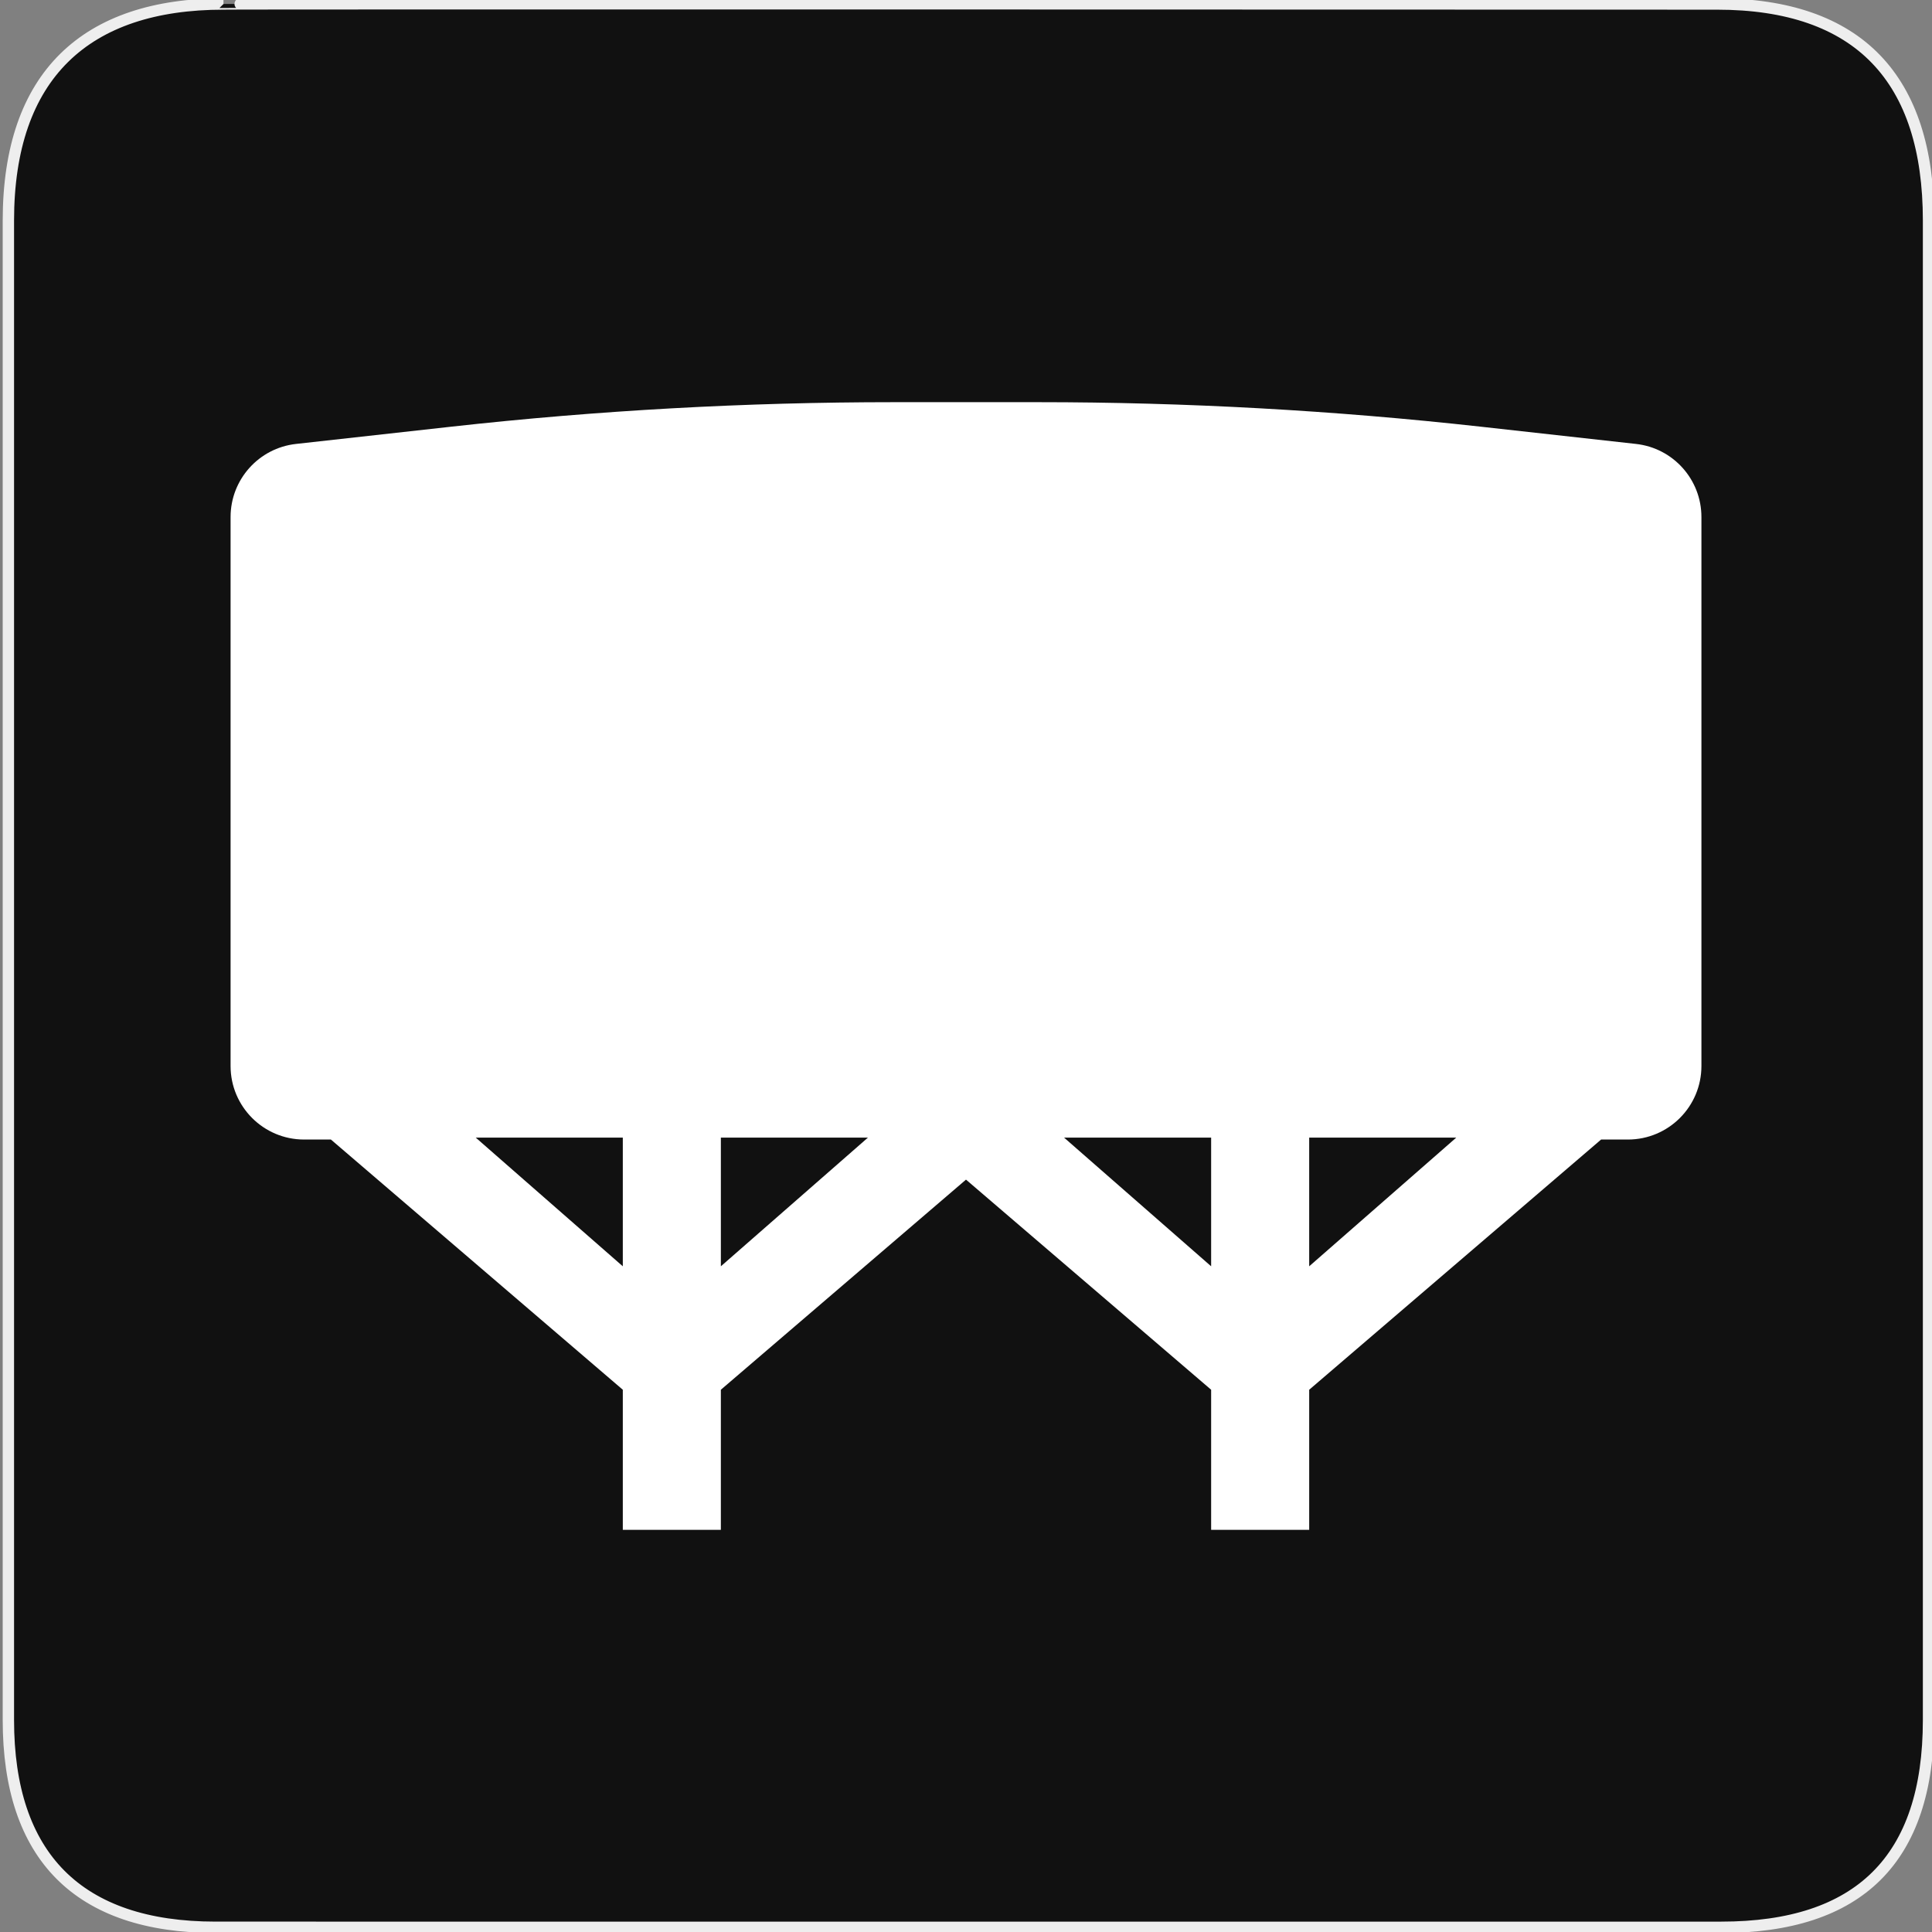 <?xml version="1.0" encoding="UTF-8" standalone="no"?>
<!-- Generator: Adobe Illustrator 15.0.0, SVG Export Plug-In . SVG Version: 6.00 Build 0)  -->

<svg
   xmlns:dc="http://purl.org/dc/elements/1.1/"
   xmlns:cc="http://creativecommons.org/ns#"
   xmlns:rdf="http://www.w3.org/1999/02/22-rdf-syntax-ns#"
   xmlns:svg="http://www.w3.org/2000/svg"
   xmlns="http://www.w3.org/2000/svg"
   xmlns:sodipodi="http://sodipodi.sourceforge.net/DTD/sodipodi-0.dtd"
   xmlns:inkscape="http://www.inkscape.org/namespaces/inkscape"
   version="1.1"
   x="0px"
   y="0px"
   width="580px"
   height="580px"
   viewBox="0 0 580 580"
   enable-background="new 0 0 580 580"
   xml:space="preserve"
   id="svg881"
   sodipodi:docname="hedge.svg"
   inkscape:version="0.92.3 (2405546, 2018-03-11)"><rect x="0" y="0" width="580" height="580" fill="#808080" stroke="none"/><defs
   id="defs885" /><sodipodi:namedview
   pagecolor="#ffffff"
   bordercolor="#666666"
   borderopacity="1"
   objecttolerance="10"
   gridtolerance="10"
   guidetolerance="10"
   inkscape:pageopacity="0"
   inkscape:pageshadow="2"
   inkscape:window-width="1387"
   inkscape:window-height="981"
   id="namedview883"
   showgrid="false"
   inkscape:zoom="1.2316035"
   inkscape:cx="289.13919"
   inkscape:cy="290"
   inkscape:window-x="383"
   inkscape:window-y="81"
   inkscape:window-maximized="0"
   inkscape:current-layer="svg881" />
<g
   id="Layer_2"
   transform="translate(0.812,-0.568)">
	<g
   id="g1327">
		<path
   id="path1329"
   d="M 66.275,1.768 C 24.94,1.768 1.704,23.139 1.704,66.804 v 450.123 c 0,40.844 20.894,62.229 62.192,62.229 H 515.92 c 41.307,0 62.229,-20.316 62.229,-62.229 V 66.804 c 0,-42.601 -20.923,-65.036 -63.522,-65.036 -0.003,0 -448.494,-0.143 -448.352,0 z"
   inkscape:connector-curvature="0"
   style="fill:#111111;stroke:#eeeeee;stroke-width:3.408" />
	</g>
</g>

<path
   inkscape:connector-curvature="0"
   d="m 363.593,417.21 -73.593,-63.079 -73.593,63.079 v 42.053 h -29.437 v -42.053 L 99.339,342.098 h -8.039 c -12.193,0 -22.078,-9.885 -22.078,-22.078 V 155.216 c 0,-11.25 8.459,-20.7 19.64,-21.943 l 46.594,-5.177 c 44.122,-4.902 88.481,-7.359 132.874,-7.359 h 21.67 21.67 c 44.393,0 88.753,2.458 132.874,7.359 l 46.594,5.177 c 11.181,1.242 19.64,10.693 19.64,21.943 v 164.804 c 0,12.193 -9.885,22.078 -22.078,22.078 h -8.04 l -87.631,75.112 v 42.053 h -29.437 z m 29.437,-37.059 44.156,-38.636 H 319.437 l 44.156,38.636 v -38.636 h 29.437 z m -176.622,0 44.156,-38.636 H 142.815 l 44.156,38.636 v -38.636 h 29.437 z"
   id="path3808"
   style="fill:#ffffff;fill-opacity:1;stroke-width:29.437" /></svg>
